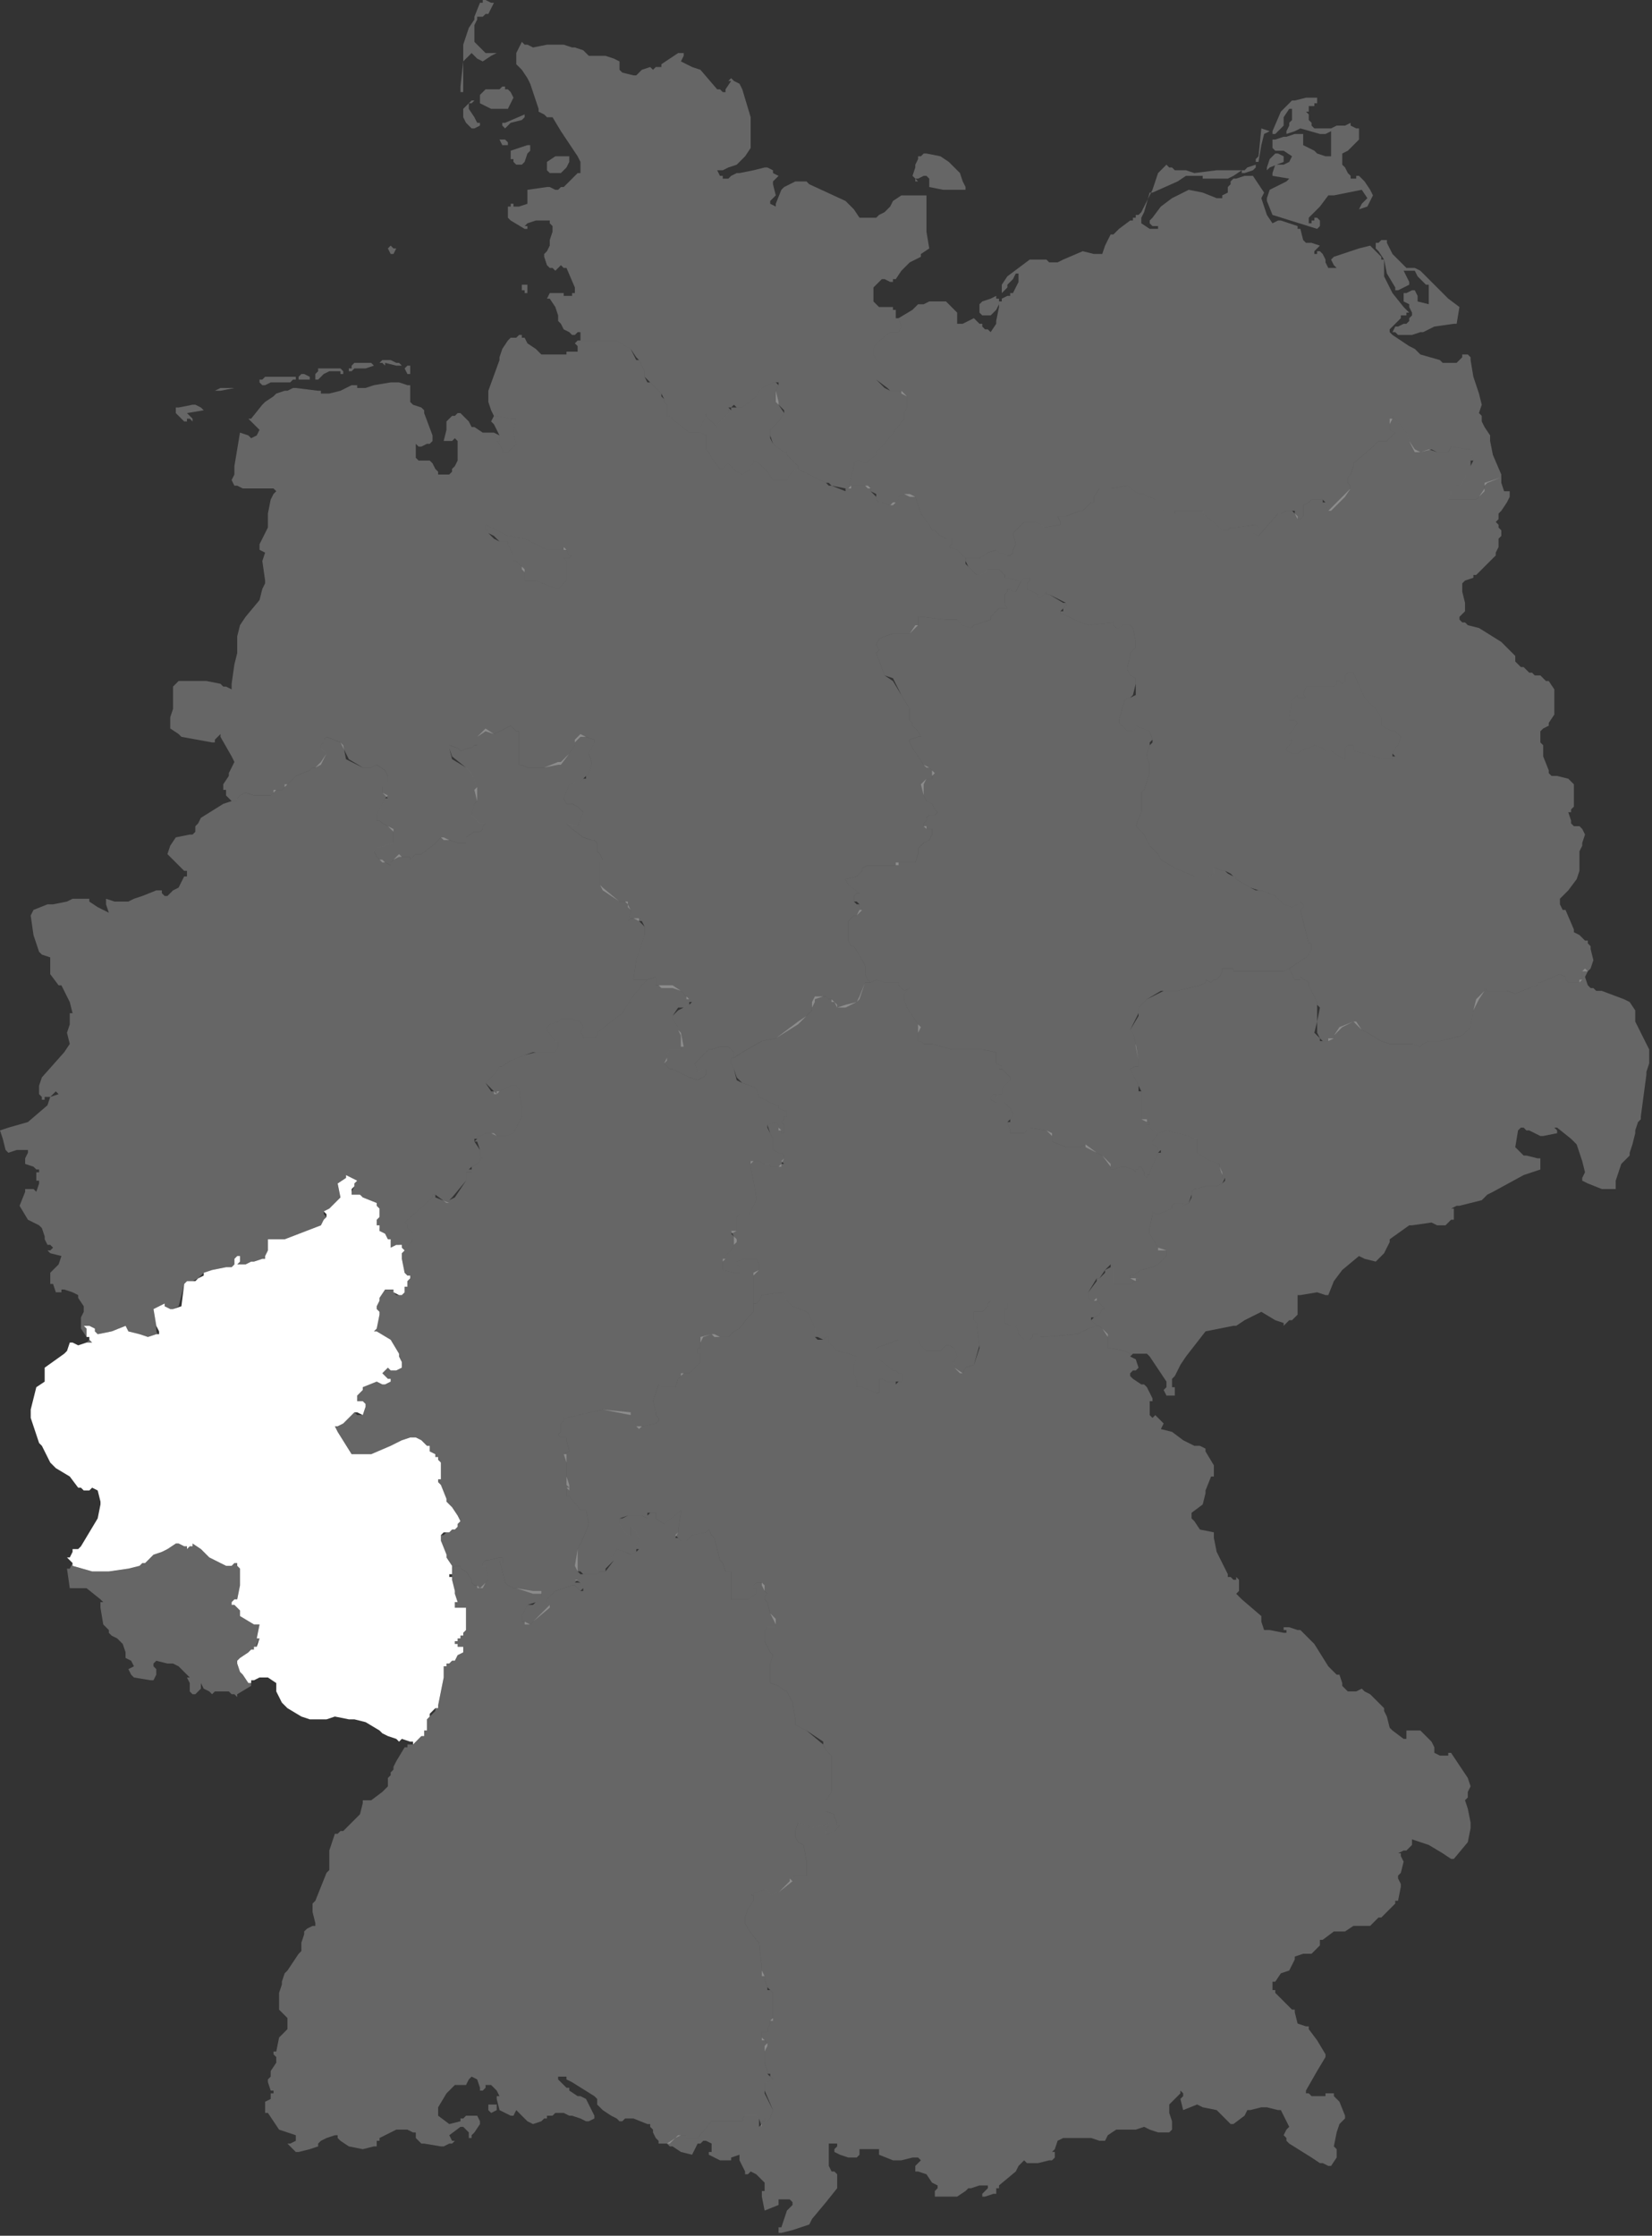 <svg version="1" id="Bundesrepublik_Deutschland" xmlns="http://www.w3.org/2000/svg" width="592" height="801" overflow="visible">
  <rect width="100%" height="100%" fill="#333333" stroke="none"/>
  <g fill="white" fill-opacity="0.25" stroke="none">
    <path id="Thüringen" d="M312 352l2-1 3 1h5v1l2 2 2-1-2 2v2l1 3 2 3 2 3 1 1-1 2v3h1l1 1h3l7 2h11l5 1v4l2 1-1 1h1l1 1 2 2v1l-1 1-2 2v2h-1l-1 1v-1h-1l-1 1v1l2 1h3l2 2 1 2v1l-1 1-1 1 1 3v1h5l1-1v-1h1l6 1 2 1v3l5 2h5l2-1 4 3 2 1 3 3v2h1l3-1h1l3 1 1 1v-1h1v-1h1l1 2v1l1 1v-1h1v-1l3-7h1v-1h-1v-1l-2-1v-1l2-3 3-1 8 2 2 1h1v5l3 2 2 1 3 1v1l1 2v2h1l-1 2-2 1h-4l-4 1-1 1v1l-1 3-2 1v-1h-3l-1 1v1l-5 2h-1l-1-1v1l-1 5v2l3 5 3 1v2l-1 1-2 2-2 1-4 1-3 2h-1v1h3v1h-1l-2 1h-6v-6l-1-1-2 2-2 3h-1l-3 5v2l1 1h1l1-1v1l2 2 1 1h-1l-1 2-2 1h-1v1l1 1 1 1-3 1-4 2-12 1h-1l-1-1h-2v1l-1 1h-2l-2-2v-1l-1-2h-2l-2-1v-5h1v-2l-1-1h-5l-1 1v1l-2 2h-3v3l1 1v1l1 7-2 7-3 1-1 2h-1l-2-2v-1l-1-1h1v-1l1-1-1-3-2-1h-1l-1 1-1 1h-5l-2-2-1-2h-7l-8 3v4h1l5 4h1l1 1h1v3h-5l-2-1h-1v5h-1l-5-2h-2v-2l-1-3v-3l1-3-3-1-4-1-3-3v-2h-1l-1 1-2-1h-1v-3l-2-5-1-1-5-2-2-2-1-3h-1l-7 1-1 2-1 1h-1v-11l2-1v-2l-1-2h-4l-3 1v1l1 1v2h-2l-4-1v-4h1v-1l2-2 1-2v-3l-1-2h2v-5l1-1h4v-1l2-4v-1l-1-6-1-5v-2h3l2 1h2v1h3l1-1h1l-1-1 1-1v-1l-1-1h-1l-2-1v-4l-1-2-1-3 3-1 1 1v1l1 1v1h1v-3l-1-1 1-1v-1h1v-2h-1l-2-1v-1h-1l-2-1-4-2-1-3-2-1-3-1-2-2-1-3-1-2v-2h1l3-2 7-4 5-1 8-6 3-2 2-2v-3l1-2h4l1 1h1l1 1 1 1v1l3-1 4-1 1-2 2-5h2z"/>
    <path id="Schleswig-Holstein" d="M322 114l1 3-1 2h-3l-5 4-1 2v2l1 2v7l3 3 2 1h4l2 2v4l-1 2v2l-7 9-2 2-1 1v1l-4 3-2-1h-1l-1 1v1l-2 8h-1l-5-1-1-1h-1l-2-1-6-3-2-1v-1l-4-4v-1h-1l-4-3-1-3v-2l1-1 2-2 2-3v-1l-2-2-1-1v-4l1-2v-1h-2l-4 2-1 1-1 2-5 4h-2l-1-1-1 1h-1l1 1h-1v1l-4 4v1l-1-1-1-1-2-2v-1l-1 3-1 2v2h-4l-5-4-2-2h-1v-4l-1-1v-1l-1-2-1-1-2-2-1-1-1-1-1-1v-2l-2-4-1-1-2-3-2-1-3-2h-13v-3h-1l-1 1h-1l-1-1-2-1-1-2-1-1v-2l-1-3-2-3h-1l1-2h5v1h3v-1h1v-2l-3-7h-1l-1-1-1 1-1 1-1-1h-1l-1-1-1-3v-1l1-1 1-2v-2l1-3v-2l-1-1v-1h-5l-3 1-1 1h1v1h-1l-5-3-1-1v-4h1v-1h1v1h2l3-1v-5l7-1h1l2 1h1l1-1h1l5-5h1v-4l-1-2-6-9-3-5h-2l-1-1-2-1v-1l-2-6-1-3-1-2-2-3-2-2v-4l2-4 1 1h1l2 1 5-1h6l3 1h1l3 1 1 1 1 1h6l3 1 2 1v3l1 1 4 1h1l2-2 3-1 1 1 1-1h2v-1l6-4h2v1l-1 2 4 2 3 1 6 7h1l1 1h1v-1l2-3h-1l1-1 1 1 2 1 1 2 3 10v11l-2 3-1 1-1 1-1 1-3 1-2 1h-2l1 2h1v1h2l1-1 2-1h1l5-1 4-1h1l2 1v1l2 1-1 1-1 1v1l1 4-1 1-1 1v1l2 1v-1l2-5 1-1 4-2h4l1 1 13 6 1 1 1 1 1 1 2 3h6l1-1 2-1 1-1 1-1 1-2 3-2h9v13l1 6-3 2v1l-4 2-3 3-2 3h-1v1h-1l-2-1h-1l-3 3v5l1 1 1 1h5v1h1v3h1zM168 10l-1 3-1 3v6l-1 9v2h1V22l1-1 2-2 1 1 1 1 2 1 3-2 2-1h-4l-2-2-2-2V9l1-2V6h2l1-1h1l2-4h-1l-2-1h-1v1h-1l-2 5v1l-2 3zm9 22h-3l-1 1-1 1v3l4 2h6l2-4-1-2-1-1h-1v-1h-1l-1 1h-2zm-11 9v1l1 2 1 1 1 1h1l2-1v-1h-1l-1-2-2-3v-2h1l1-1h-1l-2 2-1 1v2zm17 3l4-1 1-1v-1l-7 3h-1v1l1 1 2-2zm-4 6h-1 1l1 2h2v-1l-1-1h-2zm5 8l1 1h2l1-1 1-3 1-1v-2h-1l-3 1-3 1v3h1v1zm15-2l-3 2v3l1 1h4l1-1 1-1 1-2v-2h-5zm133-1h-1v-1 1l-1 1h-1v1l-1 2v1l-1 3 1 1 1 1h1-2v-1h1l2-1h1l1 1v3l5 1h8v-1l-1-2-1-3-4-4-3-2-5-1zm-144 50v-1h-1v-2h2v3h-1zm-47-16h1l-1 2h-1l-1-2 1-1 1 1z"/>
    <path id="Sachsen-Anhalt" d="M366 208l1-1h2v1l-1 1v2l4 2v1h1l1-1 1-1v1h1l5 3h1v1l-1 1-1 1v1h1l4 2 5 2 9-1v-1 2l1 1h1l1-1h3l1 1 1 5v2l-1 1-1 1v1l-1 4v1l1 2 2 1v2l-1 4-1 1h-1l-1 1-2 7v1l2 2 1 1h2l1-1v-1l5 2 1 3-1 1v1l-1 3v1l1 3v3l-1 3-1 3-1 1v7l-2 5 3 3 2 4 3 3 1 2 5 3 7 3h5l2-1v-2h1l2 1h1l1 1 2 1h1v1l5 3 2 1h2l5 2 3 3 3 1 2-1v-1h1l1 1v1l-1 1 3 12h1v2l-1 2-1 1-6 4-2 1h-18v-1h-4v1l-1 2-1 1h-1l-1 1-2-1v1l-2 1-8 2h-6l-5 3-3 3v2l-3 6 1 1 1 4 1 6v2h-1l-2 1 2 4 1 2v2h1v10h2v1h1v1h-1l2 2 2 1-2 3v1l2 1v1h1l-1 1-3 7v1h-1v1l-1-1v-1l-1-2h-1v1h-1v1l-1-1-3-1h-1l-3 1h-1v-1l-3-4-2-1-4-2v-1l-2 1h-5l-5-2v-2l-1-1-1-1-6-1h-1v1l-1 1h-5v-1l-1-3h1v-1l1-1v-1l-1-2-2-2h-3l-2-1v-1l1-1h1v1l1-1h1v-2l2-2 1-1v-1l-2-2-1-1h-1l1-1-2-1v-4l-5-1h-11l-7-2h-3l-1-1h-1v-6l-2-3-2-3-1-3v-2l2-2-2 1-2-2v-1h-5l-3-1-2 1-1-1-1-2v-3l-1-2-3-5h-1l-1-2v-7l2-2h1l1-2h1v-1h-1v-1l-1-1h-1v-2l1-1h1l-4-3-1-2 4-1 2-2v-1l2-1h10v-1h7l1-3v-2l2-2 2-1 1-2v-2h-2l-1-1v-1l1-1v-1l1-1h2l1-1-1-1-1-2-2-1-1-2-1-4 2-2h2v-3l-1-1h-1l-1-1-4-6-1-2v-1l3-1h1l-1-2-2-2v-1l-1-1v-4l-3-5-3-6-3-1-3-8 1-1-1-2 1-2 2-1 3-1h6l2-3h1v-3h1l9 1h4l1 1v1h1l3 1 1-1 6-2v-1l1-1 1-1 1-1h3l-1-2v-3l1-1v-1h1l1 1h1l2-4z"/>
    <path id="Sachsen" d="M462 347l2 4h2v-1l3 2v1l2 4 1 2v7l-1 4 2 2v1h3v-1h2v-1l2-3 5-2h1l2 3 2 1 5 3 3 1h6v-1 1h2l3 1 1-1 2-1h4l8-2 3-3 1-6 1-4 3-3v-1l1 1h7l3 1 5-2 3-1v-1h1l7-3 2 1v1l1 1h4v-1h1v-3l1-1 1 1-1 2 1 3 1 1h1l1 1h2l8 3 2 1 2 3v4l5 10v5l-1 3v1l-2 15v1l-1 1-1 3v1l-1 4-1 3v1l-2 2-1 1-1 3-1 3v3h-5l-5-2-2-1v-1l1-2-1-4-2-6-2-2-5-4h-1l1 1v1l-5 1h-1l-4-2h-1l-1-1h-1l-1 1-1 6 3 3h1l4 1h1v4l-6 2-11 6-2 1-1 1-1 1-8 2h-1l-2 1h1v4h-1l-2 2h-3l-2-1-7 1h-1l-7 5v1l-2 4-1 1-2 2-4-1-2-1-6 5-3 4-2 5h-1l-3-1-6 1h-1v7l-2 2h-1l-2 2v-1l-3-1-5-3-6 3-3 2h-1l-5 1-5 1-7 9-2 3-2 4-1 1v3h1v3h-3l-1-2 1-1v-2l-6-9-1-1h-5l-1 1v-1l-2-1-5-1h-1v-4l-2-3-1-1h-1l-1-1-1-1 1-1 2-1 1-2h1l-1-1-2-2h-2l-1-1v-2l3-4v-1h1l2-2v-1l2-1v-1l1 1v6h6l2-1h1v-1h-1v1l-2-1v-1h1l3-2 4-1 2-1 2-2 1-1v-2h-3v-1l-3-5v-2l1-5v-1l1 1h1l5-2v-1l1-1h3v1l2-1 1-2v-2l1-1 4-1h4l2-1 1-1v-1h-1v-1l-1-3v-1l-3-1-2-1-3-2v-5h-1l-2-1-8-2-3 1-2-1-2-2h1v-1h-1l-2-1v-10l-1-2-1-2-2-4 2-1h1v-2l-1-5v-1l-1-4-1-1 3-5v-3l3-3 6-3h5l8-2 2-1v-1l2 1 1-1h1l1-1 1-2v-1h4v1h18l2-1z"/>
    <path id="Saarland" d="M26 560v1l7 2h6l7-1 4-1 1-1h1l1-1 1-1 1-1 3-1 2-1 3-2h1l2 1h1v1l1-1h1v-1l3 2 3 3 6 3h2l1-1h1v1l1 1v6l-1 5h-1l-1 1v1h1l2 2v2l5 3h2l-1 5h1l-1 2v1l-1 1-2 1-3 2-1 1v1l1 3 1 1 2 3h1v1l-5 3v1l-1-1h-1l-1-1h-5l-1 1-1-1-2-1-1-2v2l-2 2h-1l-1-1v-3l-1-2h1l-2-2-2-2-2-1h-2l-4-1-1 1v1l1 1v2l-1 2h-1l-6-1-1-1-1-2 2-1-1-2-2-1v-2l-1-3-2-2-2-1-1-1v-1l-2-2-1-6v-2h1l-1-1-5-4h-6l-1-7h1l1-2z"/>
    <path fill="white" fill-opacity="1.0" id="Rheinland-Pfalz" d="M145 448l-1 1v2l1 5 1 1h1v1l-1 1v2h-1v2l-1 1h-1l-2-1v-1h-3l-2 3v1l-1 2v1l1 1v1l-1 5-1 1h1l5 3 3 5v1l1 2v2l-2 1h-2l-1-1-1 1-1 1 2 2h1v1l-2 1h-1l-2-1-5 2v1l-2 2v2h2l1 1v1l-1 3-2-1h-1l-4 4-2 1h-1l1 2 5 8h7l7-3 4-2 3-1h2l2 1 1 1 1 1h1v2l2 1v1h1v1l1 1v6h-1v1l1 1 2 5v1l1 1 1 1 2 3 1 2-1 1v1l-1 1h-1l-1 1h-2l-1 1v2l2 5v1l2 3v3h-1v1h1v1l1 4v1l1 3h-1v2h4v8l-1 1v1h-1v1h-1v1h-1v1h1v1h2v2l-2 1-1 2h-1l-1 1h-1v1h-1v4l-2 10v1h-1l-1 1-1 1v1l-1 1v4h-1v2h-1l-1 1-2 2v-1h-1l-3-1-1 1-1-1-3-1-2-1-1-1-5-3-4-1h-2l-5-1-3 1h-6l-3-1-5-3-1-1-1-1-2-4v-3l-3-2h-3l-2 1h-1v1h-1l-2-3-1-1-1-3v-1l1-1 3-2 1-1h1v-1h1l1-3h-1l1-5h-2l-5-3v-2l-2-2h-1v-1l1-1h1l1-5v-6l-1-1v-1h-1l-1 1h-2l-6-3-3-3-3-2v1h-1l-1 1v-1h-1l-2-1h-1l-3 2-2 1-3 1-1 1-1 1-1 1h-1l-1 1-4 1-7 1h-6l-7-2v-1l-2-2h1l1-2v-1h2l1-1 6-10 1-5v-1l-1-4-2-1-1 1h-2l-1-1h-1l-3-4-5-3-2-2-3-6-1-1-1-3-2-6v-3l2-8 3-2v-5l7-5 1-1 1-3h1l2 1 3-1h2l-1-1v-1h-1v-3l-1-1h2l2 1v1l1 1 5-1 5-2 1 2 4 1 3 1 3-1h1v1-2l-1-2-1-6 4-2v1l2 1h1l3-1 1-8 1-1h3l1-1 2-1v-1l3-1 5-1h2l1-1v-2l1-1h1v2l-1 1h3l2-1h1l3-1h1v-1l1-2v-4h6l13-5 1-2 1-1v-1l-1-1h-1 1l2-1 2-2 2-2-1-5 3-2v-1l2 1 2 1-1 1v1l-1 1v2h3l1 1 5 2v1l1 1v3l-1 1v2h1v2l2 1 1 2h1v3l2-1h2v1l1 1z"/>
    <path id="Nordrhein-Westfalen" d="M232 351l-2 2-4 5-3 5-4 3-5 4v1l-1 1h-4v-1l-1-1 1-2-1-2-3-1h-4l-1 1-3 1-1 1v1l3 4h1v2l-1 2h-8l-3 1-5 2-3 2h-1l-1 2-3 3-1 1 2 3h1l1 1v-1h1l4-2h2l1 1 1 7v3l-3 6-3 1h-3l-2-1h-2l-2 1h-1v1h-1v1l2 3v2l1 1h-1v1l-1 1-2 1-1 1 1 1h-2v3l-5 6-1 1v1h-1l-4-3h-1v1l-10 9 1 1v1l1 1 1 1v2l-2 3-1 1-1-1-1-1h-1l-2 1v-3h-1l-1-2-2-1v-1h-1v-4h1v-3l-1-1v-1l-5-2-1-1h-3v-1l1-2v-1l1-1-2-1-2-1v1l-3 2 1 5-2 2-2 2-2 1h-1 1v1l1 1-1 1-1 2-13 5h-6v4l-1 2v1h-1l-3 1h-1l-2 1h-3v-3l-1 1v2l-1 1h-2l-5 1-3 1-1 1-1 1-2 1h-2l-1 1-2 8-2 1h-1l-2-1v-1l-4 2 1 6v2l1 2v-1h-1l-3 1-3-1-4-1-1-2-5 2-5 1-1-1v-1l-2-1h-2l1 1v3l1 1 1 1h-2l1-1-1-1-2-3v-4l1-2v-2l-2-3v-1l-2-1-3-1h-1v1h-2l-1-3h-1v-4l3-3 1-3-4-1-1-1h1l1-1-1-1h-1l-1-2v-1l-1-3-1-1-4-2-3-5 2-5v-1h3l1 1 1-3v-1h-1v-3h1v-1h-1l-1-1-3-1v-2l1-2v-1H6l-3 1-1-1-1-4-1-3 3-1 7-2 7-6 1-3 3-1-1-1-1 1-1 1h-2v1h-1v-1l-1-1v-3l1-3 8-9 2-3-1-4 1-3v-4h1l-1-4-1-2-2-4h-1l-3-4v-6l-3-1-1-1-2-6-1-7 1-2 5-2h2l5-1 2-1h6v1l3 2 2 1 2 1-1-3v-2l3 1h5l2-1 3-1 5-2h2v1l1 1h1l1-1 1-1 2-1 2-4h1v-2h-1l-4-4-2-2 1-3 2-3 5-1h1l1-1v-2l1-1 1-2 8-5 3-1h2v-1l1-1 2-1 3 1h6l1-1v-1h3l1-1v-1h1l3-3 5-2 1-1h1l2-2 2-3-1-1-1-1v-1l1-1v-1l1-1 5 2 1 1 1 5 6 3h3l2-1 3 2 1 2v2l-2 2v2l2 1-1 1-3 6v2h1l1 1 2 1 2 1v5l-3 1-3 1-1 1 1 2 1 1h1l1 1 2 1v-1l1-1 2-2 1 1h3v1l2-2h2l4-3 2-2 1-1h1l2 1 3 1h3v-2l3-2h2l1-1v-1l1-1h-2l-1-1-1-1-1-1 1-4 1-1-1-4 1-1-2-5-2-2-5-4-1-3v-1l3 1 1 1 3-1h1l1-1h1v-3l3-3 3 2 6-3 2 2h1v12h1l2 1h6l5-2h1l3-3 2-3v-2l2-2 2 1 3 1v1l-2 4 1 3v1l-1 3-1 1-1 1-1 1h-2l-1 1h-1l-2 5 1 2h2l2 1 2 2-2 5h-1l-3-1 2 2 4 3 3 1h1l1 1v3l1 1 1 2-1 1v8l1 1 6 5h3v1l1 2v1l-1 3 1-1h3v1l2 2v3l-1 3-2 6-1 7h5z"/>
    <path id="Niedersachsen" d="M177 149l-1-2-1-3v-4l4-11v-1l1-3 2-3 1-1h2l1-1h1v1h1l1 2 3 2 1 1 1 1h9v-1h5-1v-2l-1-1 1-1h14l3 2 2 1 2 4h1l2 4v2l1 2h1l1 1 2 2 1 1v1l1 1v1l1 1v4h1l2 2 5 4h4l2 1v5l1 1 1 2 3 4h1l1-1 1-1 1 1 2 2 2 1 3-2v-1l1-1v-1l2 1 1 1 2 2 2 3h5l1-2 1-1 2-1 2 1 6 3 2 1 1 1h1l5 2v-1h1l1-1h6l1 1v1l1 1 1 1v1l1 1h1l3 1 1-1h1l1-1v-1l2-1h2l2 1 2 6 3 4 1 2h1l2 2 2 1h2v2l-1 1 3 1 1 1 1 1 1 1v2l1 1 3 3h1l2-1 1-1h4l1 1 1 1v1h1l4 1h1l-2 4h-1l-1-1h-1v1l-1 1v3l1 2h-3l-1 1-1 1-1 1v1l-6 2-1 1-3-1h-1v-1l-1-1h-4l-9-1h-1v3l-3 3h-6l-3 1-2 1-1 2 1 2-1 1 3 8 3 2 3 5 3 5v4l1 1v1l2 2 1 2h-1l-3 1v1l1 2 4 6 2 1 1 1 1 1-1 1v1h-2l-1 2v4l1 2 2 1 1 2 1 1-1 1h-2l-1 1v1l-1 1v1h1v1h2v2l-1 2-2 1-2 2v2l-1 3h-6v1h-11l-2 1v1l-2 2-4 1 1 2 4 3h-1l-1 1v2l1 1h1v1h1v1l-1 1-1 1h-1l-2 2v7l1 2h1l3 5 1 2v3l1 2 1 1h-2l-2 6-1 1-4 2h-3l-1-2h-1v-1h-1l-1-1h-1l-3 1v1l-1 2v1l-2 2-3 3-8 5-5 1-7 4-3 2h-1 1v-2l-2-2h-3l-3 1h-1l-4 4-1 1 1 3 2-1h1v2l-1 1-2 1-3-1-6-3h-1l-1-1-1-1 1-2v-1l1-2h4v-5l-1-2v-1l-2-3v-1l2-2 2-1 1-1v-1l1 1 1-1-1-1h-1v-1l-2-2-3-1h-4l-1-1h-1v-3l-3 1h-5l1-7 2-6 1-3v-3l-1-2h-1l-2-1h-1l-1 1 1-3v-1l-1-1v-1l-1-1h-2l-6-4-1-2v-8l1-1-1-2-1-1v-3l-1-1h-1l-3-1-4-3-2-2 3 1h1l2-5-2-2-2-1h-2l-1-2 2-5h1l1-1h2l1-1h1v-1l1-1 1-3v-1l-1-3 2-4v-1l-3-1h-2l-2 2v1l-2 3-3 4h-1l-5 1h-6l-2-1h-1v-12h-1l-2-2-6 3-3-1-3 2v3h-1l-1 1h-1l-3 1-1-1-3-1v1l1 4 5 3 2 2 2 5v5l-1 1-1 4 1 1 1 1 1 1h2l-1 1v1l-1 1h-2l-3 2v2h-3l-3-1h-2l-1-1-1 1-2 2-4 3h-2l-2 2v-1h-4l-2 1-1 1v1l-2-1h-1l-1-1-1-1-1-2 1-1 3-1 3-1v-4l-2-2-2-1-1-1h-1v-2l3-6h1l-2-2v-2l2-2v-2l-1-2-3-2-2 1h-3l-5-3-2-4-1-2-5-2-1 1v1l-1 1v1l1 1 1 1-2 4-2 1h-1l-1 1-5 2-3 3-1 1-1 1h-2l-1 1-1 1h-6l-3-1-2 1-1 1v1h-2l-2-2v-2h-1v-2l2-3v-1l1-2 1-2-1-2-4-7v-1l-1 1-1 1v1h-1l-11-2-1-1-3-2v-4l1-3v-8l2-2h10l5 1 1 1h1l2 1v-2l1-7 1-4v-6l1-4 2-3 5-6 1-4 1-2v-1l-1-7 1-3-2-1v-2l1-2 1-2 1-2v-5l1-5 1-2 1-1h3-3l-1-1H87l-2-1h-1l-1-2 1-2v-3l2-12 3 1 1 1 2-1 1-2-1-1-1-1-1-1-1-1h1l4-5 1-1 3-2 1-1 3-1h1l2-1h1l8 1h1v1h3l4-1 4-2h2v1h3l3-1 6-1h3l3 1h1v6l1 1 3 1 1 1v1l3 8v2l-1 1h-1l-2 1h-1l-1-1v5l1 1h4l1 1 1 2 1 1v1h4l1-1v-1l1-1 1-2v-7l-1-1-1 1h-3l1-4v-3l1-1 1-1h1l1-1h1l1 1 1 1 1 1 1 2h1l3 2h4l2 1v2h-1l1 1 1 2v1h2l3-3-1-4 1-5h-2l-5-1h-1zm28 50h-1l-1-2h-1v-1l-1 1h-5l-4-2-4-2-6-1-8-4v-1 3h1v1l2 2 2 1h3v1l2 4v2h1l2 2 1 1v4h4l5 2 3 1 3-3v-7l-1-1h2l1-1zm-67-68l-1-1h-1l1-1h3l2 1h1l1 1h-2l-4-1v1zm9 3h-1l-1-2 1-1h1v3zm-21-1h-1v-1h1v-1l1-1h6l1 1h1-1l-3 1h-4l-1 1zm-12 3h-1v-2l1-1v-1h8l1 1v1h-1v-1h-4l-2 1-2 2zm-3 0h-4v-1l1-1h1l2 1v1zm-17 2l-1-1v-1h1l1-1h11v1h-1l-1 1h-7l-2 1h-1zm-16 2h-1l2-1h11v1-1h-6l-5 1h-1zm-9 11l-1-1h-1v1h-1l-2-2-1-1v-2h1l5-1h1l2 1 1 1-6 1 2 2v1z"/>
    <path id="Mecklenburg-Vorpommern" d="M322 114l5-3 2-2h2l2-1h6l4 4v4h2l2-1 2-1 2 2h1v1l1 1h1l1 1 2-3v-1l1-5v-2h1v-1l2-1h1v-1h1l2-4v-3h-1l-1 2-1 1-1 1v1l-2 2v-3l2-3 8-6h6l1 1h3l2-1 7-3 4 1h3l1-3 2-4h1l1-1 1-1 4-3h1v-1h1v-1h1l1-1 4-8 2-6 3-3 1 1h1l1 1h4l3 1 8-1h9l-3 2-2 1h-9v-1h-6l-3 2-9 4h-1l-2 7-1 2v2l3 2h3v-1h-2l-1-1v-1l1-1 3-4 4-3 6-3 5 1 5 2h2v-1l2-1v-2l1-1v-1l1-1h1l3-1h3l4 6-1 2 2 6 2 3 2-1h1l6 2v1h1l1 4 1 1h2l3 1-2 2v1h1v-1h1l1 1 1 2v1l1 2h3l-1-1-1-2 1-1 9-3 4-1 4 4v1h1v6l3 6 4 5 1 1 1 1h-1v1h-2v1l-2 2-2 2v1l1 1 6 4 2 1 2 2 7 2 1 1h5l1-1 1-1v-1h2l1 1v1l1 6 2 6 1 4-1 3 1 1v2l1 2 2 3v2l1 5 3 7v1l-5 2-1 1v2l-2 2-1 1h-10l1-2v-1l2-2h1l1-1 1-2v-1l1-1 1-1v-1l1-2-1-3v-1h-1l-6-1-1 2h-4l-2-1-4 1h-2l-2-4-1-3-5-6v1l-1 2v2l2 1-3 3h-3l-1 1-1 1-7 6v1l-1 3-1 1v2l1 1v1l-2 3-5 5h-1l-1-2v-1l-1-1h-4l-1 1-2 1v4l-1 1h-1l-1-2v-1h-3l-2 1h-1l-7 8-2-1 1-1 1-1-1-1-7 1h-2l-1 1h-2l-1-1-2-2-4-3v-1h-10v1h-3l-3-3v-1l-1-1-2-1h-1l-1-1h-2l-4-3-6 1h-4l-2 3v2h-1l-3 3h-1l-5 2h-3l1 2v1l-6 1-1-1-2-1h-4l-4 4 1 4-1 2v1l-1 1h-1l-2-1h-1l-1-1-3 1-3 2h-5l-1-1-1-1-1-1-3-1 1-1v-2h-2l-2-1-2-2h-1l-1-2-3-4-2-6h-2l-2-1-2 1v1l-1 1-1 1h-1l-3-1h-1l-1-1v-2l-2-1v-1h-1l-1-1h-5v1h-1l2-8v-1l1-1h1l2 1 4-3v-1l1-1 2-2 7-9v-2l1-2v-4l-2-1v-1h-4l-1-1-4-3v-7l-1-2v-2l1-2 5-4h3l1-2-1-3zm141-78l-1 1-1 1-2 2-3 7v1h1l3-3v-3l2-3h1v4l-1 1v1l-1 2v1l3-1 2-1 7 2h2l2-1v9h-2l-3-1-1-1-4-2v-4h-3l-3 1h-1l-3 1h-1v3l1 1h3l3 2-1 2-2 1h-3l-1 3v1l6 1-1 1-6 3-1 3v1l2 5 16 5 1-1v-2l-1-1h-1v1h-1v1h-1v-2l4-4 3-4h2l10-2 2 3-1 1-1 1-1 2 3-1 1-2 1-2-1-2-2-3-1-1-1-1h-1v1h-2v-1l-1-1-1-2-1-1v-4l2-1 2-2 1-1 1-1v-4h-1l-2-1v-1l-2 1h-3l-2 1h-6l-1-1v-1l-1-1v-2l-1-1h1v-2h2v-1h1v-2h-4l-4 1h-1zm-12 22v1-1l1-6 1-4 2-1-3-1-1 10-1 1v1h1zm4 2l5-2v-2l-2-1h-1l-1 1-1 1-1 3v1l1-1zm-9 1h-1v1h1l3-1 1-1v-1l-3 1-1 1zm51 26v-1h-2l-1 1h-1v2l1 1 2 3 1 5 3 5v1h1l4-2v-1l-1-2-1-2h4l1 2 3 3h1v7l-4-1v-2l-1-2h-1l-2 1h-1v3l2 1v1l1 2v1l-1 1v1l-1 1h-1l-2 1h-1l-1 2h1l1 1h5l3-1h1l4-2 7-1h1l1-6-4-3-4-4-5-5-1-1-2-1h-3l-1-1-1-1-1-1-1-1-1-1-2-4zm-140 24l1-2v-2h-1v-1l-2 1-3 1-1 1v3l1 1h3l2-2z"/>
    <path id="Hessen" d="M262 379v2l1 2 1 4 2 1 3 1 2 1 1 3 4 2 2 1h1v1l2 1h1v2h-1v1l-1 1 1 1v3h-1v-1h-1v-2l-1-1-3 1v1l1 2 1 2v4l2 1h1l1 1v1l-1 2h1-1v1h-4v-1h-2l-2-1h-2l-1 1v1l1 5 1 6v1l-2 4v1h-4l-1 1v5l-2 1 1 1 1 1v1l-1 1-1 2-2 2v1l-1 1v3l4 1h2v-2l-1-1v-1l3-1h4l1 2v2l-1 1-1 1v13l-1 1-1 1-3 4-2 1-1 1-1 1h-5l-1-1-3 1-1 2v2h-1v2h1v3l-1 1-1 1-1 1-1 1h-2l-1 1-1 1-1 3h-5l-1-1-1 3-1 3 1 4v1l1 1v1l-1 1-5 1-1 1-1-1-2-4-10-2-13 3h-1v1l-1 1v3l-1 1 1 1h2v1l1 4-2 1h1v8l1 3v2l-1-1v3h1l4 5h2l1 5-2 5-2 4v11l-1 1h2v1l1 1-1 1-2-2h-1l-6 2-1 1-2 2v1l1 1v1l-6 5-1 1h-2v-1h-1v-2l2-4h2l3-3v-1h-3l-6-2h-1l-2-1-1-1-2-8 1 1v-2h-1l-4 1h-1l-1 1v1h1l1 4v1l-1 1-1 2h-2v-1h-1l-1-1v-1l-2-3-2-1v-1h-2l-1 1v-1l-2-3-1-1-1-5v-2h1l1-1h1l1-1h1l1-1v-1l1-1-1-2-2-3-1-1-1-1v-1l-2-5-1-1v-1h1v-6l-1-1v-1h-1v-1l-2-1v-2h-1l-1-1-1-1-2-1h-2l-3 1-4 2-7 3h-7l-5-8-1-2h1l2-1 4-4 1 1h2l1-3v-1l-1-1h-2v-2l2-2v-1l5-2 2 1h1l2-1v-1h-1l-2-1v-1l1-1 1-1 1 1h2l2-1v-2l-1-2v-1l-3-5-5-3h-1l1-1 1-5v-1l-1-1v-1l1-2v-1l2-3h3v1l1 1h2l1-1v-2h1v-2l1-1v-1h-1l-1-1-1-5v-2l1-1 1-1 2-3v-2l-1-1-1-1v-1l-1-1 10-9v-1h1v1l5 2v-1l2-1 4-6v-3h2l-1-1h1v-1l2-1 1-1v-1h1l-1-1v-2l-1-3h-1l1-1v-1h1l2-1h3l1 1h3l3-1 3-6v-3l-1-7-1-1h-2l-4 2-1 1h-1v-1l-3-3 1-1 3-3 1-2h1l3-2 5-2 4-1h7l1-2v-2h-1l-3-4v-1l1-1 3-1 1-1h4l3 1 1 2-1 2 1 1v1h4l1-1v-1l5-4 4-3 3-5 4-5 2-2 3-1v3h6l3 2 2 2 1 1 1 1h-1v1l-1-1v1l-1 1h-2l-2 3v1l2 3v1l1 1 1 5h-1v1h-4l-1 2v2l-1 1 1 1 1 1h1l6 3 3 1 2-1 1-1v-2h-1l-2 1-1-3 1-1 4-4h1l3-1h3l2 2v2h-1z"/>
    <path id="Hamburg" d="M251 155v-2l1-2 1-3v1l2 2 1 1 1 1v-1l4-4v-1h1v-1h4l5-4 1-2 1-1 4-2h1l1 1-1 2 1 4v1l2 3-2 3-2 2-1 1v3l1 2 4 3h1v1l4 4v1l-2 1-1 1-1 2h-5l-2-3-2-2-1-1-2-1v1l-1 1v1l-3 2-2-1-2-2-1-1-1 1-1 1h-1l-3-4-1-2-1-1v-5l-2-1z"/>
    <path id="Bremen" d="M178 158h1v-2l-2-4-1-1 1-2h1l5 1h2l-1 5 1 4-3 3h-2v-1l-1-2-1-1zm26 41l-1-2-1-1-1 1h-5l-4-2-4-2-6-1-8-4v-1 3h1v1l2 1 2 2h3v1l2 4v2h1l2 2v1l1 1v3h4l5 2 3 1 3-3v-7l-1-1h2l1-1h-1z"/>
    <path id="Brandenburg" d="M538 171v2l1 3h2v2l-1 2-2 3-1 1v2l-1 1 1 1v1l1 1v2l-1 1v3l-1 2v1l-1 1-3 3-1 1-2 2h-1v1l-3 1-1 1v3l1 4v3l-1 1-1 1v1l1 1h1l1 1 4 1 8 5 2 2 1 1 2 2v2l2 2h1l2 2h1l1 1h2l2 2h1l2 3v9l-2 3v1l-2 1-1 1v4l1 1v4l2 5v1l1 1h2l4 1 1 1 1 1v8l-1 1v1h-1l1 3v1l1 1h2l1 1 1 2-1 3v1l-1 2v7l-1 3-3 4-1 1-2 2v2l1 2h1l3 7v1l2 1 2 2h1v1l1 1v1l1 4-1 3-1 1h-2v3l-1 1h-4l-1-1v-1l-2-1-7 3h-1v1l-3 1-5 2-3-1h-7l-1-1v1l-2 3-2 4-1 6-3 3-8 2h-4l-2 1-1 1-3-1h-2v-1 1h-6l-3-1-5-3-2-1-2-2-1-1-4 2-3 3v1l-2 1h-2l-1-1-1-2v-4l1-5-1-1v-1l-1-2-2-4v-1l-3-2v1h-2l-2-4 6-4 1-1 1-2v-2h-1l-3-12 1-1v-1l-1-1h-1v1l-2 1-3-1-3-3-5-2h-1l-3-1-5-3v-1h-1l-1-1-2-1h-1l-2-1h-1v2l-2 1h-5l-7-3-5-3-1-2-3-3-2-4-3-3 2-5v-7l1-1 1-3 1-3v-3l-1-3v-1l1-3 1-1v-1l-1-3-5-2v1l-1 1h-2l-1-1-2-2v-1l2-7 1-1h1l2-1v-6l-2-1-1-2v-1l1-4v-1l1-1 1-1v-2l-1-5-1-1h-3l-1 1h-1l-1-1v-2 1l-9 1-5-2-4-2h-1v-1h1v-1l1-1v-1l-6-3h-1v-1l-1 1-1 1h-1v-1l-4-2v-2l1-1v-1h-2l-1 1h-1l-4-1h-1v-1l-1-1-1-1h-4l-1 1-2 1h-1l-3-3-1-2v-1h5l3-2 3-1 1 1h1l2 1h1l1-1v-1l1-2-1-4 4-4h4l2 1 1 1 6-1v-1l-1-2h3l5-2h1l3-3h1v-2l2-3h4l6-1 4 3h2l1 1h1l2 1 1 1v1l3 3h3v-1h10v1l4 3 2 2 1 1h2l1-1h2l7-1 1 1-1 1-1 1 2 1 7-8h1l2-1h2l1 1 1 1v1h1l1-1v-4l2-1 1-1h4v1h1v1l1 2 1-1 5-5 2-2v-1l-1-1v-2l1-1 1-3v-1l7-6 1-1 1-1h3l3-3-2-1v-4h1v-1l5 6 1 3 2 3 2 1 3-1 3 1h4l1-2 6 1h1v1l1 3h-1v3l-1 1-1 1v1l-1 2-1 1h-1l-2 2v1l-1 2h10l1-1 2-3v-2l6-2zm-59 73v1l-1 1h-10l-1 3 1 1h-3v-1l-1 1-1 1-1 6v1h2l1 1-2 3-1 1v2h1v1l-1 1-1 1v1l2 1h3-1l3-2h1l2-1 3 1 1 1h2l3 2 2 1v-4l1-1h2v2l4 1 7 2h3v-1h1l-1-1 1-2 1-1 1-3-2-2h-1l-2-1-2-1v-3l-2-3-4-4-4-9h-2l-1 1v2l-1 1-1-1h-1z"/>
    <path id="Berlin" d="M479 244h1l1 1 1-1v-2l1-1h2l4 9 4 4 2 3v3l2 1 2 1h1l2 2-1 3-1 1-1 2v2h-3l-7-2-4-1v-2h-2l-1 1v4l-2-1-3-2h-2l-1-1-3-1-2 1h-1l-3 2h1-3l-2-1v-1l1-1 1-1v-1h-1v-2l1-1 2-3-1-1h-2v-1l1-6 1-1 1-1v1h3l-1-1 1-3h10l1-1v-1z"/>
    <path id="Bayern" d="M393 475h1l1 1 2 2v5h1l5 1 2 1v1l2 1 1 3-1 1h-1l-1 1v1l1 1 3 2h1l1 1 1 2 1 2v1h-1v5l1 1 1-1 1 1 2 2-1 2 4 1 4 3 4 2h2l2 1v1l3 5v4h-1l-2 5v1l-1 4-4 3v2l1 1 2 3 5 1v2l1 5 3 6 1 2v1h1l1 1h1v-1l1 1v4l-1 1 2 2 7 6v2l1 3h2l5 1h1v-1h-1v-1h2l3 1h1l2 2 3 3 5 8 1 1 2 2h1l1 3v1l1 1 1 1h3l2-1 1 1 2 1 1 1 4 4v1l1 2 1 4 1 1 4 3h1v-3h5l3 3 1 1 1 2v2l2 1h3v-1h1l6 9 1 3-1 2v2l-1 1 1 3 1 5v2l-1 5-5 6h-1l-3-2-5-3-6-2v2l-1 1-1 1h-1l-2 1h1v1l1 2-1 4-1 1v1l1 2v1l-1 5h-1v1l-5 5h-1l-3 3h-6l-3 2h-4l-4 3h-1v2l-2 2-1 1h-3l-3 1v1l-1 2-1 2-3 1-2 3h-1v3h1v1l1 1 2 2 2 2 1 1h1v1l1 4 3 1h1v1l3 4 3 5v1l-3 5-4 7v1h1l1 1h5v-1h3v1l2 2 2 5v1l-2 2-1 3-1 5 1 1v3l-2 3h-1l-2-1h-1l-3-2-8-5-1-1v-1l-1-1 1-2 1-1-3-6h-1l-4-1h-2l-4 1h-1l-1 2-4 3h-1l-3-3-2-2-5-1-2-1-5 2-1-4 1-1v-1l-1-1v1l-4 4v3l1 3v3l-1 1h-4l-3-1-2-1-3 1h-7l-3 2-1 2h-2l-3-1h-10l-2 1-1 3-1 1h1v2l-1 1h-1l-4 1h-4l-1-1-2 2-1 2-6 5v1h-1v2h-1l-3 1h-1v-1l2-2v-1h-3l-3 1h-1l-1 1-3 2h-8v-2l1-1v-1l-2-1-2-3-3-1h-1v-2l2-2-1-1h-2l-4 1h-3l-5-2v-2h-7v2l-1 1h-3l-3-1-2-1v-1l1-1v-1h-3v8l1 2h1l1 1v5l-4 5-5 6-1 2-3 1-3 1-4 1h-1v-2h1l2-6 1-1 1-1v-1l-1-1h-4v2l-5 2-1-5v-2h1v-3l-1-1-2-2-2-1-1 1h-1v-1l-2-4v-2l-3 1v1h-4l-4-2v-1h1v-3l-2-1h-1l-1 1h-1l-2 4-4-1-3-2h-1l-1-1 3-2 1-1h3v1h4l5-6h11v-1l1-1h4l1 1v3l1-1v-1h1v-1l1 1 1-1 1-3-3-7v-3h1l2-1-1-1v-1h-1v-1l-1-3v-6l1-1-1-1h-1v-3h2v-1l1-2v-1l1-1v-9l-1-1-1-1-1-3v-1h-1v-3l-1-9-1-1-3-4-1-2v-2l1-3 2-3v-2h-1l2-1 3-1h1l1 2 3-1 4-4v-1l2-1h4v-5l-1-6-2-1-1-2v-2l1-3 4 1v1l5-1 2-1v1l-1 2v1h1l2-1 1-1 1-1h-1v-1l-1-2v-1l-3-1v-4l2-3v-13l-1-1-1-1-1-2v-1l-6-4-4-2v-2l-1-6-2-4-2-1-1-1-3-1v-7l1-3-1-1-2-4v-4l1-1h3v-1l-1-2-1-2-1-4-1-1v-1l1-1-1-1-1-2v-1h-2l-1 1v1h1v2l-3 2h-6v-10h-2l-1-3-1-1-2-8-1-1-1-2-1 1-5 1-2 2h-2l-1-1-1-1 1-1v-1l1-6v-1l-1 1-5 4-3-2v-2h-3v2l-2-1h-5l-3 1v2l2 3 1 1h1v-3l1 1 1 1 1 2-1 3 1 1h-1v1l-2 1-2-1-3-1-1 2-1 1 1 1-3 3v1h-2l-1 1h-5l-1-1h-1l-1-2 1-6 2-4 2-5-1-5h-2l-4-5h-1v-3h1l-1-1v-8l-1-3 2-1-1-4v-1h-2l-1-1 1-1v-3l1-1v-1h1l13-3 10 1v1l2 4h2l5-1 1-1v-1l-1-1v-1l-1-4 1-3 1-3 1 1h5l1-3 1-1v-1h3l1-1 1-1 1-1 1-1v-3h-1v-2h1v-4l4-1h1l2 1h3l1-1 1-1 2-1 3-4 1-1 1-1v-3h1l1-1 1-2 7-1h1l1 3 2 2 5 2 1 1 2 5v3l1 1h2l1-1h1v2l3 3 4 1 3 1-1 3v3l1 3v2h2l5 2h1v-5h1l2 1h3v1l1-1h1v-3h-1l-1-1h-1l-5-4h-1v-4l8-3h7l1 2 2 2h5l1-1 1-1h1l2 1 1 3-1 1v1h-1l1 1v1l3 2 1-2 3-1 2-6v-1l-1-7v-1l-1-1v-3h3l2-2v-1l1-1h5l1 1v2h-1v5l2 1h2l1 2v1l2 2h2l1-1v-1h2l1 1h1l12-1 4-2 3-1z"/>
    <path id="Baden__x26__Württemberg" d="M207 563l1 1h6l1-1h2l3-4-1-1 1-1 1-2 3 1 2 1 2-1 1-1-1-1 1-3-1-2-1-1-1-1v3h-1l-1-1-2-3v-2h1l2-1h5l2 1v-1l1-1h2v2l3 2 5-4 1-1v1l-1 6v1l-1 2h1l1 1h2l2-2 5-1 1-1 1 2 1 1 2 8 1 1 1 3h2v10h6l3-2v-2h-1v-1l1-1h2l1 1v2l1 1-1 1v1l1 1 1 4 2 2v3h-3l-1 1v4l2 4 1 1-1 3v7l3 1 1 1 2 1 2 4 1 6v2l4 2 6 5 1 2 1 1 1 1v13l-2 3v4l3 1v1l1 2v1h1l-1 1-1 1-2 1h-1v-1l1-2v-1l-2 1-5 1v-1l-4-1-1 3v2l1 2 2 1 1 6v5h-4l-2 1 1 1-5 4-3 1-1-2h-1l-3 1-2 1h1v2l-2 3-1 3v2l1 2 3 4 1 1 1 9v1l1 2v1l1 3v1h1l1 1v10h-1v1l-1 2v1h-2v2l1 1 1 1v1l-1 2v4l1 3v1l1 1 1 1-2 1h-1v4l3 6-1 3-1 1-1-1v1h-1v2l-1-3-1-1h-4l-1 1v1h-11l-5 6h-4v-1h-2l-2 1-2 2h-4v-1l-1-1-1-2v-1l-1-1v-1h-1l-5-2h-3l-1 1h-1l-1-1-2-1-3-2-1-1-1-1v-2l-1-1-8-5-2-1v-1h-3v1l3 3h1v1l3 2h1l2 1 3 6v1l-2 1h-1l-2-1-3-1h-1l-2-1h-3l-1 1h-2v1h-1l-1 1-3 1-2-1-4-4-1 2h-1l-4-2-1-4v-1h1l-1-2-2-2h-2v1l-1 1h-1v-1l-1-3-2-1-1 1-1 2h-4l-1 1-2 2-3 5v3l4 3 4-1v-1h1l1-1h4l1 2v1l-2 3-1 1v1h-1v-2l-1-1-1-1h-1l-4 3 1 2h1l-1 1h-1l-2 1h-1l-6-1h-1l-2-2v-2h-1l-2-1h-4l-6 3v1h-1v2h-1l-4 1-5-1-3-2-1-1v-1h-1l-3 1-2 1-1 1v1l-3 1-4 1h-1l-1-1-1-1-1-1h1l2-1v-2l-6-2-4-6h-1v-4l2-1v-2h1v-1h-1l-1-3v-1l1-1v-2l2-3v-2l-1-1v-1h1l1-5 2-2 1-1v-4l-1-1-2-2v-6l1-3v-1l1-3 1-1 2-3 2-3 1-1v-3l1-3v-1l1-1 2-1h1v-1l-1-4v-3l1-1 2-5 2-5 1-1v-7l2-6h1l1-1h1l1-1 5-5 1-4v-1h3l4-3 1-1 1-1v-3l1-1v-1l1-1v-1l1-2 3-5h1v-1h2v-1l2-1 1-1h1v-2h1v-4l1-1 1-1 1-1v-1h1v-1l2-10v-4h1v-1h1l1-1h1l1-2 2-1v-2h-2v-1h-1v-1h1v-1h1v-1h1v-1l1-1v-7h1-1v-1h-4v-2h1l-1-3v-1l-1-4v-4l1-1h2v1l2 1 2 3v1l1 1h1l1 1 1-1 1-1 1-1v-1l-1-4h-1v-1l1-1h1l4-1h1v2l-1-1 2 8 1 1 2 1h1l6 1h3v2l-2 2-3 1-2 4v2h1l2 1 1-1 6-6-1-1v-1l2-2 1-1 6-2h1l2 2h1v-1l-1-1v-1l-2-1h1v-3zm-29 193v-2h-3v2l1 1 2-1z"/>
  </g>
</svg>
